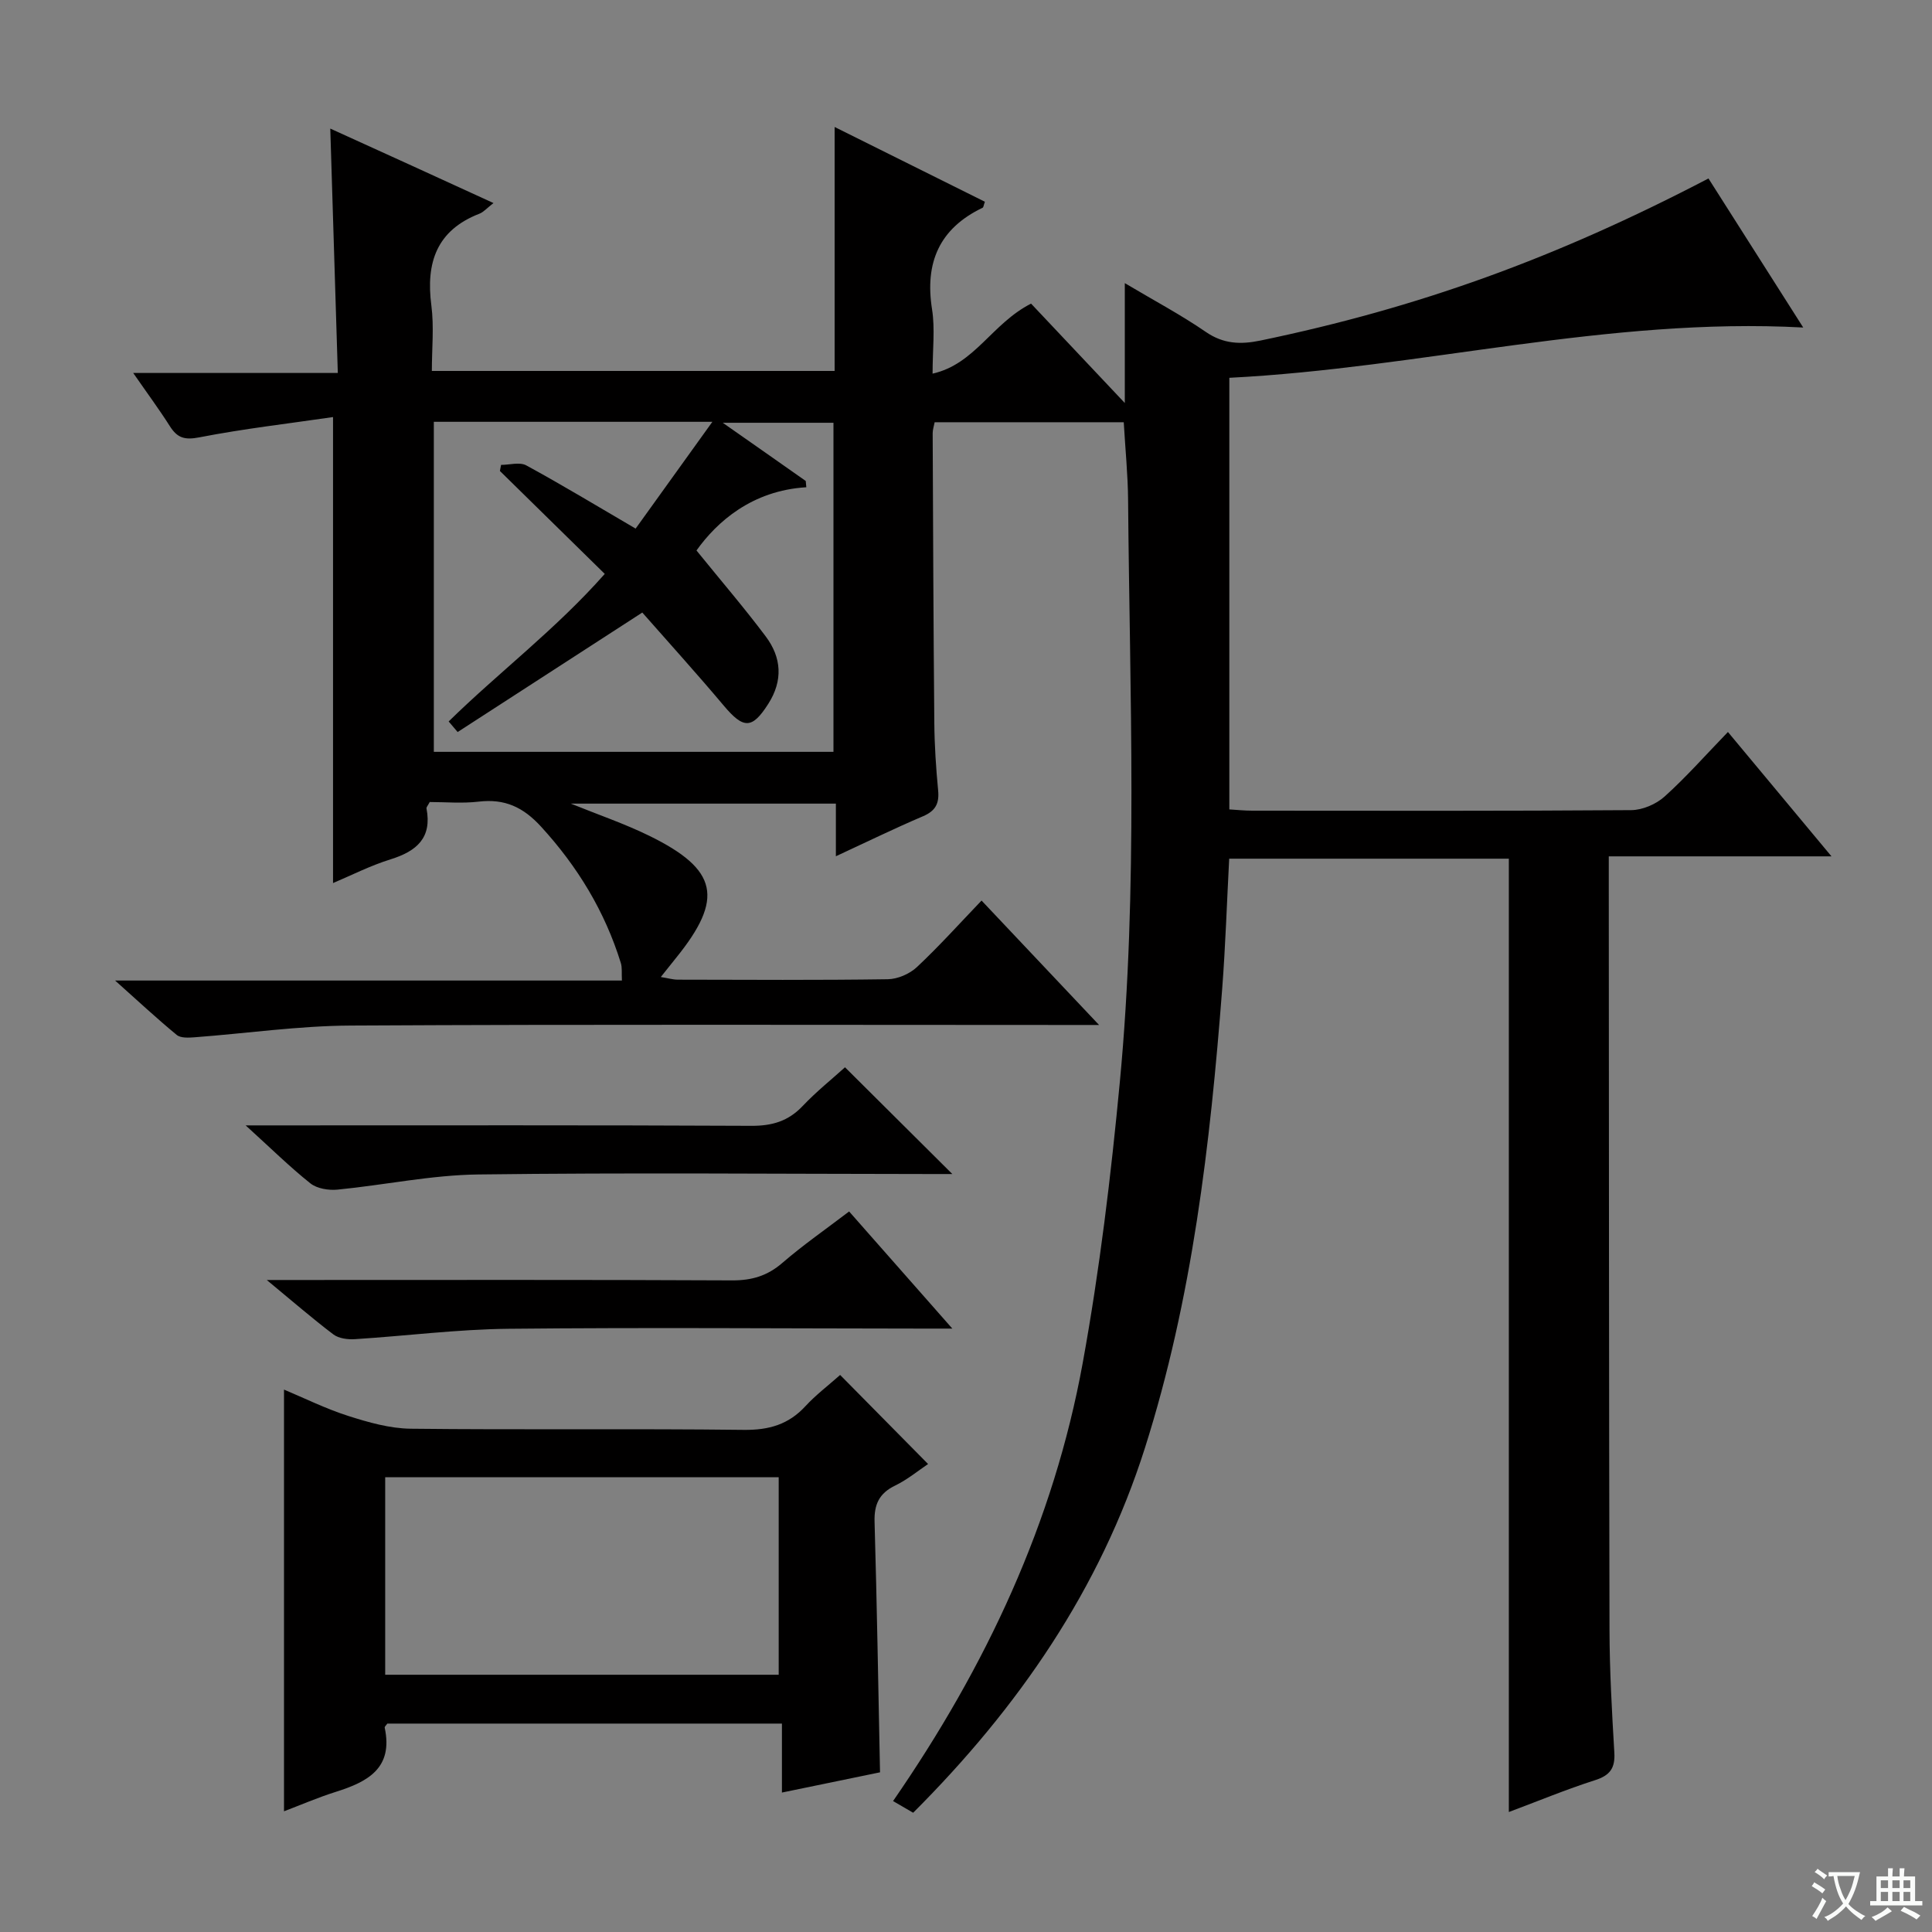 <svg enable-background="new 0 0 400 400" viewBox="0 0 400 400" xmlns="http://www.w3.org/2000/svg"><rect x="0" y="0" width="400" height="400" fill="#808080" stroke="none"/><path d="m377.9 391.2c-.2.3-.4.5-.6.8-.7-.6-1.4-1-2.2-1.5.2-.3.4-.5.5-.8.6.4 1.4.8 2.3 1.5zm-1.8 6.1c-.2-.2-.5-.4-.9-.6.4-.6.8-1.2 1.2-1.9s.7-1.3.9-1.9c.3.3.5.5.8.7-.7 1.3-1.4 2.6-2 3.7zm2.2-9c-.3.3-.5.5-.6.8-.6-.6-1.3-1.1-2-1.5.3-.3.5-.5.6-.7.6.5 1.3.9 2 1.4zm.3.2v-.9h2 4.5c-.3 1.3-.6 2.5-1 3.6s-.9 2.1-1.4 3c.4.5 1 1 1.6 1.4s1.2.8 1.9 1.1c-.3.2-.5.4-.8.8-.4-.3-1-.7-1.6-1.2s-1.2-1.1-1.6-1.6c-.5.6-1.1 1.1-1.7 1.6s-1.4.9-2.1 1.4c-.1-.3-.3-.5-.7-.8.6-.2 1.2-.5 1.9-1s1.4-1.1 2-1.8c-.5-.8-.9-1.6-1.2-2.5s-.6-2-.8-3.2c-.4.1-.7.1-1 .1zm2.5 2.7c.3 1 .7 1.7 1 2.2.3-.5.6-1.1 1-2s.6-1.9.9-3h-3.2-.4c.1.9.3 1.8.7 2.8z" fill="#fafbfa"/><path d="m396.5 388.5v1.5 3.6h1.5v.9c-.4 0-1 0-1.7 0h-7.9c-.5 0-.9 0-1.2 0v-.9h1.3v-3.5c0-.7 0-1.2 0-1.6h2.4c0-.8 0-1.4 0-1.7h1c0 .3-.1.8-.1 1.7h1.5c0-.8 0-1.4 0-1.7h1c0 .3-.1.9-.1 1.7zm-8.2 9.2c-.2-.3-.5-.5-.8-.8.8-.3 1.4-.6 1.9-.9s1-.7 1.4-1.1c.3.3.6.5.9.8-1.6 1-2.8 1.6-3.4 2zm2.6-6.8v-1.6h-1.5v1.6zm0 2.7v-1.9h-1.5v1.9zm2.4-2.7v-1.6h-1.5v1.6zm0 2.7v-1.9h-1.5v1.9zm.2 2 .7-.8c.4.2.9.5 1.6.8s1.3.7 1.8 1c-.3.3-.5.5-.8.8-.4-.3-1.5-1-3.3-1.8zm2-4.7v-1.6h-1.4v1.6zm0 2.7v-1.9h-1.4v1.9z" fill="#fafbfa"/><g fill="#010000"><path d="m102.17 42.04c-1.37 1.06-2.04 1.86-2.9 2.2-8.9 3.45-11.12 10.16-9.96 19.02.57 4.39.1 8.91.1 13.54h83.39c0-16.56 0-32.99 0-50.51 10.9 5.42 21.01 10.45 31.11 15.48-.26.71-.28 1.15-.47 1.24-8.96 4.3-12 11.35-10.47 21.03.64 4.05.11 8.29.11 13.32 8.79-1.99 12.25-10.35 20.39-14.5 5.95 6.31 12.26 13 19.41 20.58 0-8.82 0-16.37 0-24.82 6.1 3.63 11.64 6.57 16.77 10.1 3.66 2.52 7.23 2.63 11.3 1.79 32.65-6.78 61.07-17.01 92.77-33.56 6.43 10.12 12.89 20.27 19.62 30.86-40.55-2.19-79.15 8.4-118.82 10.41v89.36c1.54.09 3.12.26 4.71.26 26.17.02 52.33.08 78.5-.11 2.33-.02 5.13-1.22 6.89-2.8 4.45-4 8.43-8.52 13.13-13.38 7.11 8.54 13.85 16.63 21.44 25.75-15.97 0-30.8 0-46.11 0v6.11c.04 51.33.03 102.66.15 154 .02 8.48.5 16.96 1 25.43.19 3.2-.86 4.72-3.97 5.72-5.98 1.91-11.8 4.33-17.87 6.6 0-65.98 0-131.51 0-197.38-19.08 0-38.32 0-57.9 0-.48 9.12-.77 18.05-1.45 26.95-2.47 32.17-6.19 64.19-16 95.07-9.26 29.15-26.14 53.68-47.98 75.51-1.4-.82-2.75-1.6-4.16-2.42 19.26-27.88 33.26-57.71 39.27-90.73 3.5-19.25 5.85-38.76 7.69-58.25 3.78-40.04 2.03-80.21 1.7-120.33-.04-5.28-.58-10.57-.9-16.16-13.04 0-25.95 0-39.15 0-.14.75-.41 1.52-.41 2.29.08 20 .16 39.99.34 59.99.04 4.65.35 9.31.79 13.94.26 2.72-.54 4.25-3.14 5.36-5.92 2.52-11.7 5.35-18.03 8.28 0-3.97 0-7.26 0-10.9-18.33 0-36.37 0-54.88 0 5.67 2.3 11.12 4.15 16.24 6.66 14.28 7 15.5 13 5.52 25.32-.93 1.15-1.85 2.31-3.13 3.92 1.44.23 2.47.54 3.5.55 14.5.03 29 .12 43.5-.09 2.04-.03 4.51-1.1 6.01-2.5 4.61-4.32 8.84-9.03 13.4-13.79 8.08 8.55 15.69 16.61 24.33 25.76-3.2 0-5.1 0-6.99 0-49.33 0-98.67-.15-148 .12-10.76.06-21.51 1.62-32.28 2.43-1.23.09-2.87.19-3.69-.49-4.05-3.33-7.89-6.91-12.76-11.26h104.93c-.08-1.53.08-2.66-.23-3.65-3.31-10.67-8.92-19.91-16.48-28.18-3.72-4.08-7.55-5.85-12.95-5.21-3.41.4-6.92.08-10.13.08-.4.76-.71 1.07-.67 1.32 1.18 6.1-2.03 8.86-7.42 10.54-4.25 1.32-8.27 3.38-11.93 4.92 0-31.73 0-63.44 0-96.48-9.17 1.34-18.5 2.41-27.69 4.2-3.04.59-4.55.12-6.09-2.31-2.22-3.5-4.69-6.83-7.59-11.02h42.36c-.53-17.04-1.03-33.42-1.56-50.6 11.26 5.1 22.27 10.14 33.79 15.42zm64.65 57.54c.04.43.08.87.12 1.3-11.25.68-18.51 7.16-22.74 13.09 5.17 6.38 9.95 11.94 14.34 17.8 3.27 4.36 3.61 9.12.52 13.96-3.34 5.24-5.12 5.23-9.2.38-5.63-6.7-11.52-13.19-16.88-19.29-13.32 8.62-25.77 16.68-38.23 24.74-.62-.73-1.24-1.46-1.86-2.19 10.38-10.18 22.13-19.02 32.32-30.55-7.3-7.17-14.5-14.24-21.71-21.31.08-.42.16-.84.24-1.26 1.76 0 3.87-.64 5.23.11 7.39 4.02 14.6 8.39 22.63 13.08 5.12-7.13 10.23-14.24 15.89-22.11-20.26 0-38.87 0-57.67 0v68.33h82.74c0-22.99 0-45.68 0-68.13-7.58 0-14.73 0-22.92 0 6.36 4.44 11.77 8.25 17.18 12.05z"/><path d="m173.94 284.67c6.14 6.22 11.97 12.12 18.21 18.44-2.03 1.36-4.28 3.23-6.84 4.47-3.32 1.61-4.35 3.94-4.24 7.52.49 17.1.77 34.2 1.13 51.84-6.09 1.26-12.84 2.65-20.31 4.19 0-4.81 0-9.33 0-14.28-27.69 0-54.7 0-81.7 0-.21.32-.59.63-.54.85 1.8 8.39-3.53 11.21-10.11 13.28-3.75 1.18-7.37 2.75-10.74 4.03 0-29.09 0-57.94 0-87.31 4.27 1.79 8.68 3.98 13.32 5.46 4.17 1.33 8.59 2.59 12.92 2.64 22.98.26 45.96-.04 68.94.24 5.21.06 9.28-1.1 12.8-4.93 2.11-2.29 4.65-4.21 7.16-6.44zm-94.19 62.07h81.47c0-13.73 0-27.26 0-40.89-27.39 0-54.41 0-81.47 0z"/><path d="m50.86 233h6.73c32.66 0 65.32-.07 97.98.09 4.29.02 7.63-.96 10.6-4.09 2.85-3.01 6.12-5.62 8.78-8.03 7.45 7.41 14.72 14.64 22.22 22.1-1.28 0-2.98 0-4.68 0-31.16-.02-62.32-.31-93.48.09-9.72.12-19.41 2.19-29.14 3.14-1.84.18-4.24-.21-5.61-1.3-4.28-3.41-8.2-7.28-13.4-12z"/><path d="m197.17 275.07c-2.93 0-4.69 0-6.44 0-28.49-.02-56.99-.25-85.48.04-10.6.11-21.18 1.48-31.78 2.15-1.47.09-3.32-.14-4.43-.97-4.35-3.29-8.48-6.88-13.81-11.28h6.37c29.99 0 59.98-.07 89.98.08 4.08.02 7.3-.94 10.4-3.62 4.27-3.69 8.94-6.93 13.82-10.65 6.87 7.79 13.72 15.57 21.37 24.25z"/></g></svg>